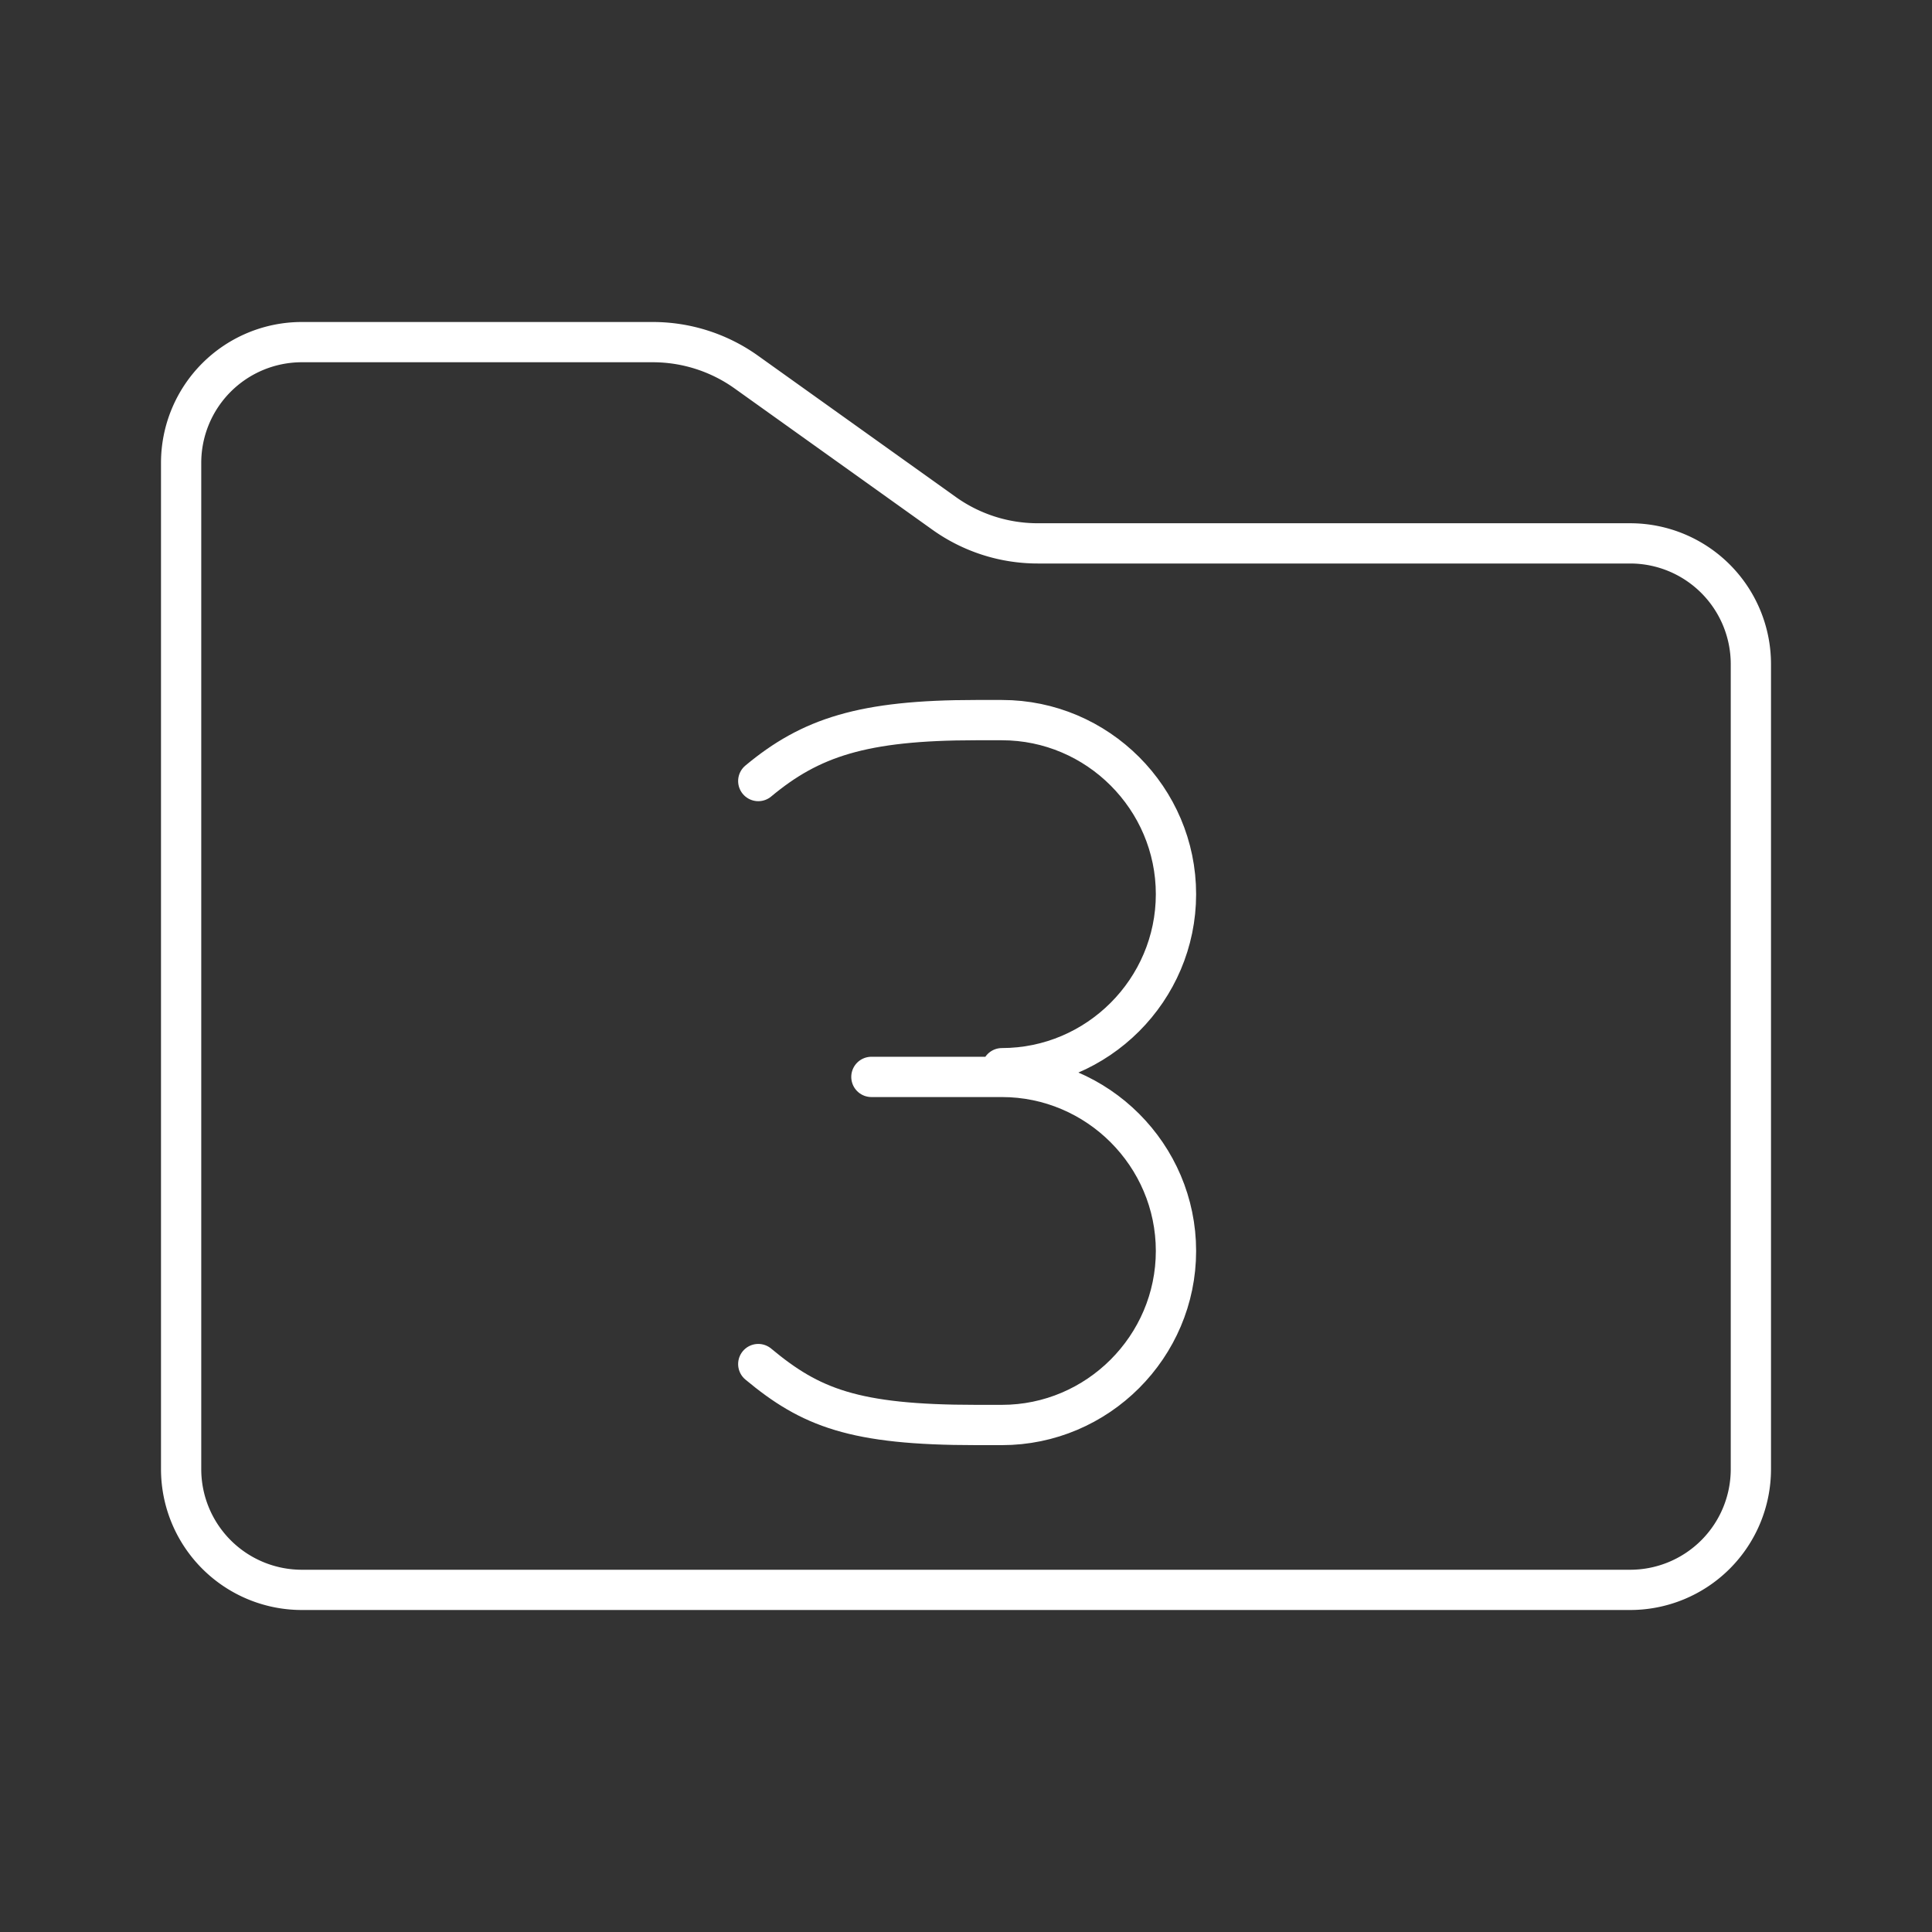 <svg viewBox="0 0 48 48" xmlns="http://www.w3.org/2000/svg"><rect x="0" y="0" width="48" height="48" fill="#333333" stroke="none"/><path d="M4.5 11.5a3 3 0 0 1 3-3h8.718a4 4 0 0 1 2.325.745l4.914 3.51a4 4 0 0 0 2.325.745H40.5a3 3 0 0 1 3 3v20a3 3 0 0 1-3 3h-33a3 3 0 0 1-3-3v-25Z" style="fill:none;stroke:#fff;stroke-linecap:round;stroke-linejoin:round"/><g style="stroke-width:.463;stroke-dasharray:none"><path class="cls-2" d="M83.6 32c.6.5 1.1.7 2.5.7h.3c1.1 0 2-.9 2-2v0c0-1.1-.9-2-2-2M83.6 25.3c.6-.5 1.2-.7 2.5-.7h.3c1.1 0 2 .9 2 2v0c0 1.1-.9 2-2 2M84.9 28.7h1.5" style="fill:none;stroke:#fff;stroke-linecap:round;stroke-linejoin:round;stroke-width:.463;stroke-dasharray:none" transform="translate(-161.904 -35.294) scale(2.162)"/></g></svg>